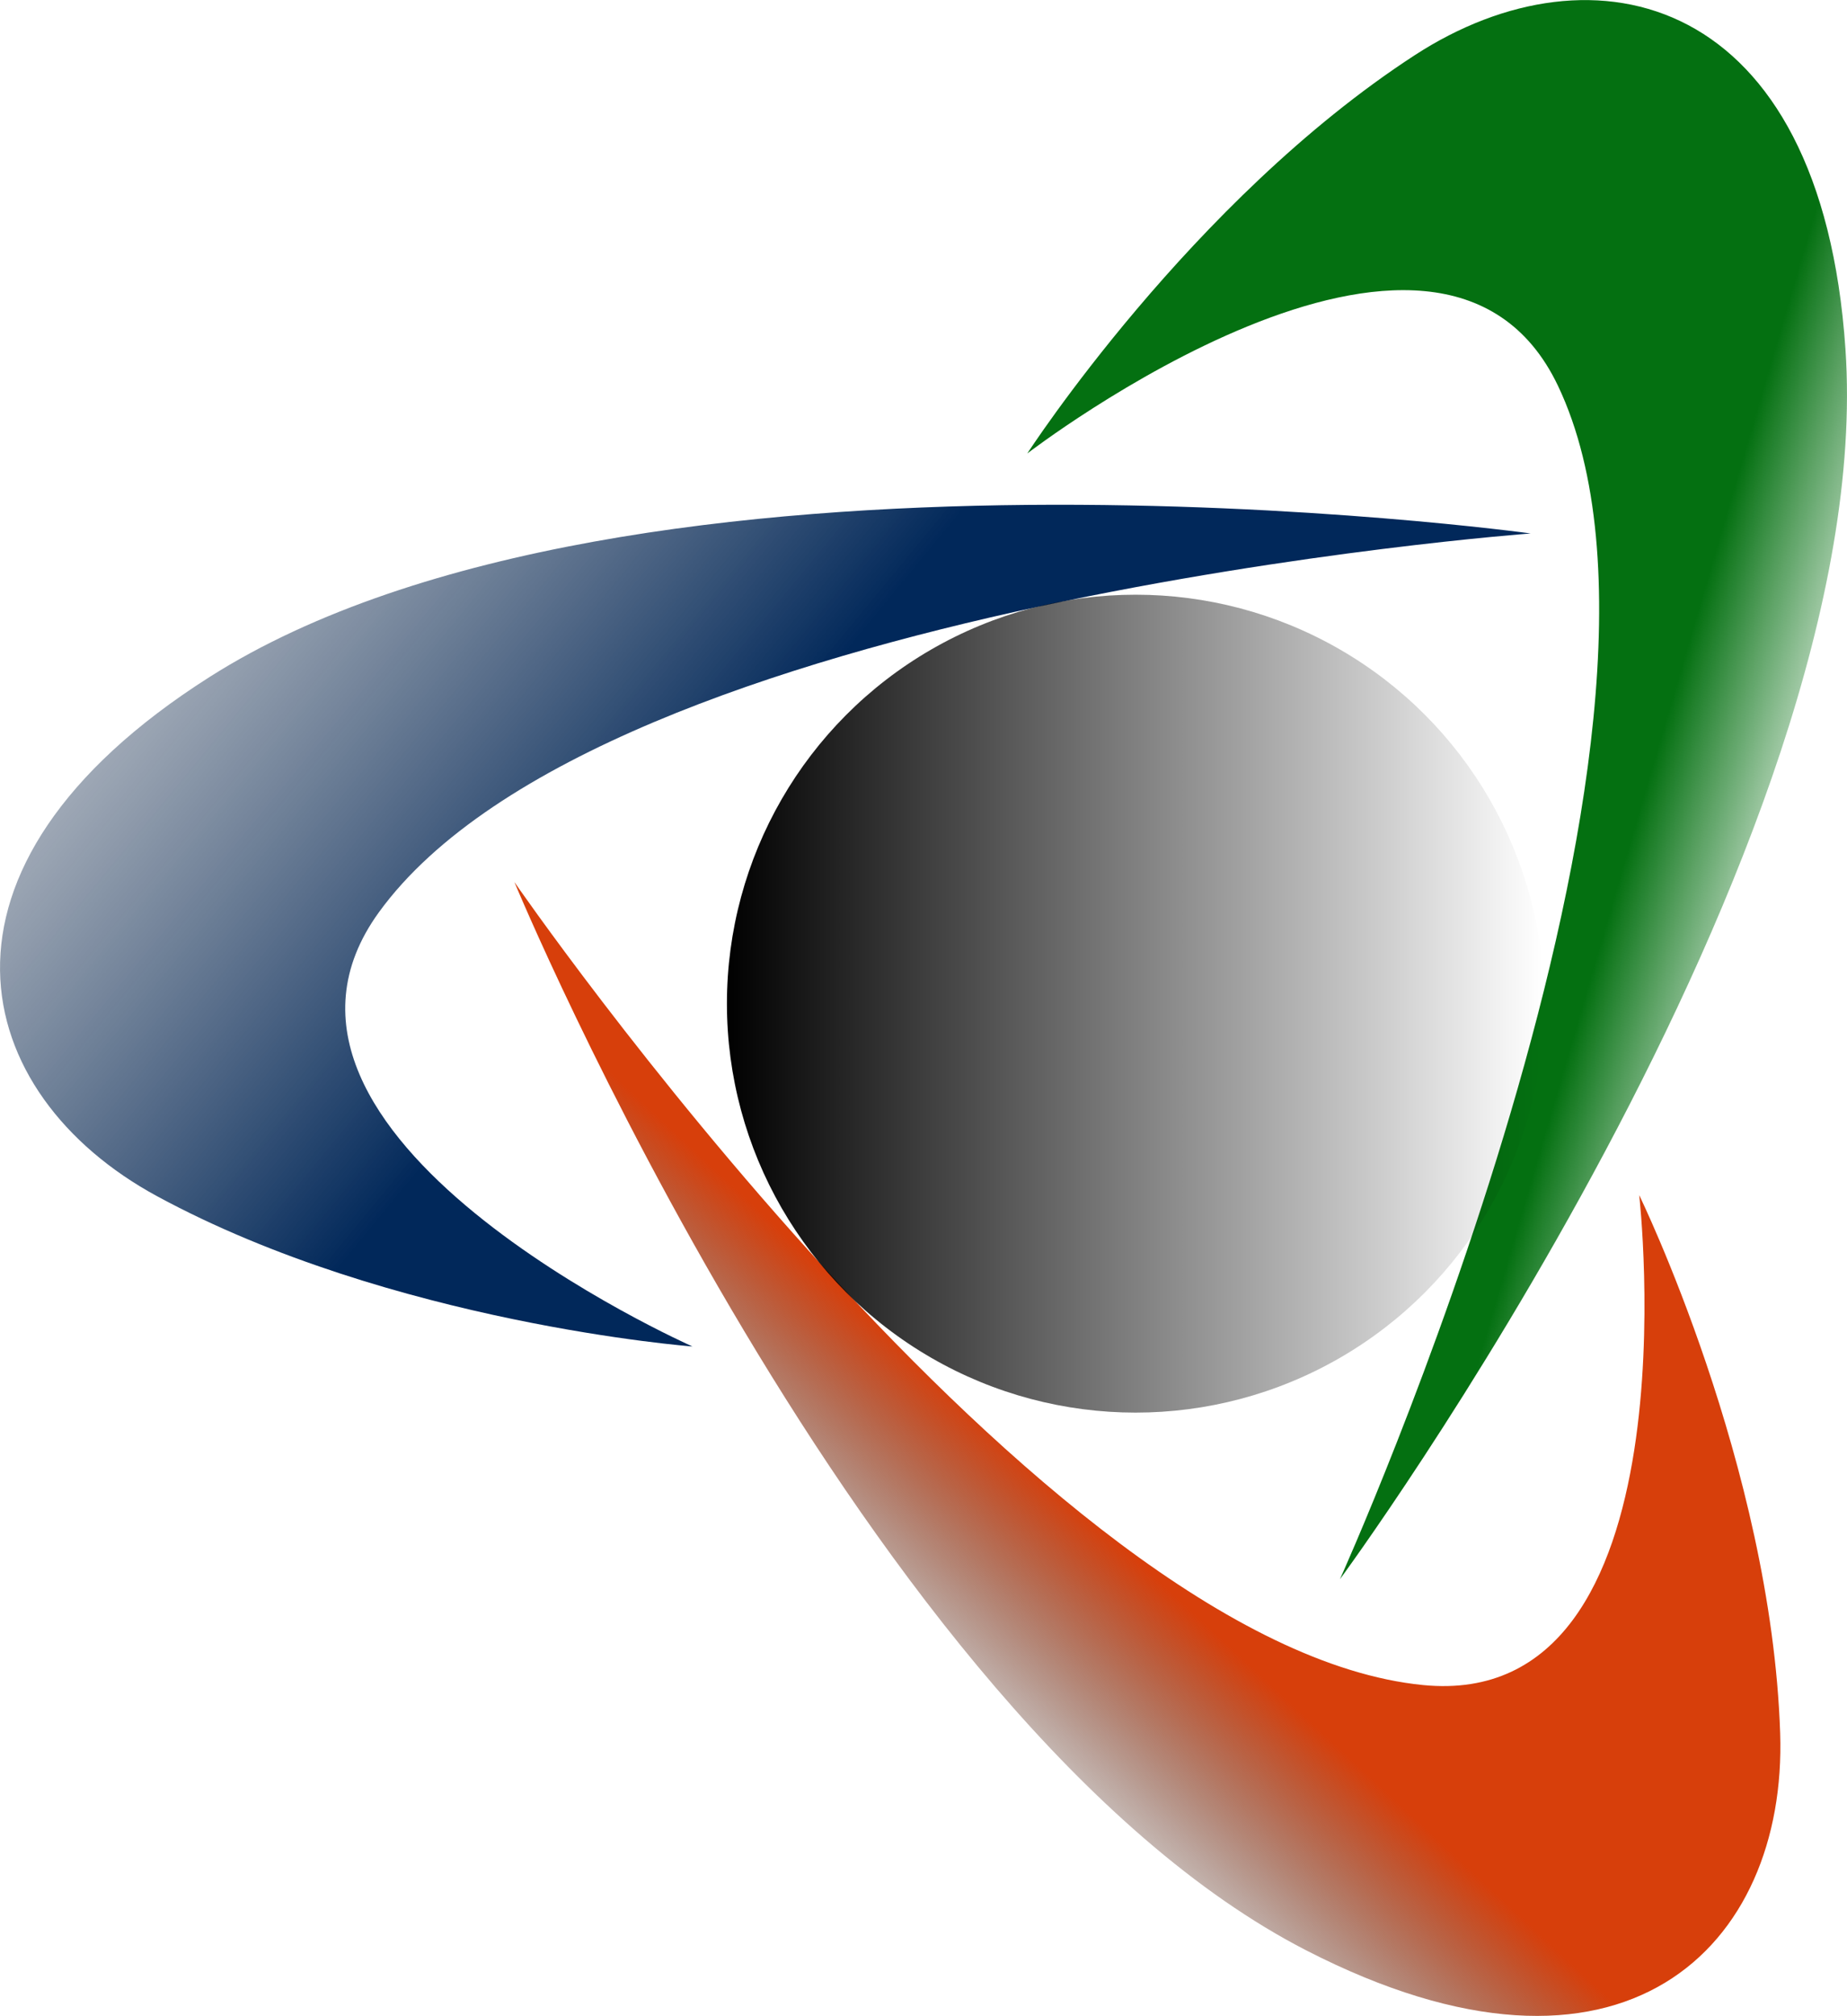 <?xml version="1.0" encoding="UTF-8" standalone="no"?>
<!-- Created with Inkscape (http://www.inkscape.org/) -->

<svg
   width="20.337mm"
   height="22.183mm"
   viewBox="0 0 20.337 22.183"
   version="1.1"
   id="svg1207"
   xml:space="preserve"
   inkscape:version="1.2.1 (9c6d41e, 2022-07-14)"
   sodipodi:docname="harada_lab_logo2.svg"
   xmlns:inkscape="http://www.inkscape.org/namespaces/inkscape"
   xmlns:sodipodi="http://sodipodi.sourceforge.net/DTD/sodipodi-0.dtd"
   xmlns:xlink="http://www.w3.org/1999/xlink"
   xmlns="http://www.w3.org/2000/svg"
   xmlns:svg="http://www.w3.org/2000/svg"><sodipodi:namedview
     id="namedview1209"
     pagecolor="#ffffff"
     bordercolor="#000000"
     borderopacity="0.25"
     inkscape:showpageshadow="2"
     inkscape:pageopacity="0.0"
     inkscape:pagecheckerboard="0"
     inkscape:deskcolor="#d1d1d1"
     inkscape:document-units="mm"
     showgrid="false"
     inkscape:zoom="1.7369742"
     inkscape:cx="218.48338"
     inkscape:cy="39.724252"
     inkscape:window-width="1920"
     inkscape:window-height="962"
     inkscape:window-x="1512"
     inkscape:window-y="25"
     inkscape:window-maximized="0"
     inkscape:current-layer="layer1" /><defs
     id="defs1204"><linearGradient
       inkscape:collect="always"
       id="linearGradient14442"><stop
         style="stop-color:#01285a;stop-opacity:1;"
         offset="0"
         id="stop14438" /><stop
         style="stop-color:#737479;stop-opacity:0;"
         offset="1"
         id="stop14440" /></linearGradient><linearGradient
       inkscape:collect="always"
       id="linearGradient13306"><stop
         style="stop-color:#d73f0b;stop-opacity:1;"
         offset="0"
         id="stop13302" /><stop
         style="stop-color:#000000;stop-opacity:0;"
         offset="1"
         id="stop13304" /></linearGradient><linearGradient
       inkscape:collect="always"
       id="linearGradient13298"><stop
         style="stop-color:#047011;stop-opacity:1;"
         offset="0"
         id="stop13294" /><stop
         style="stop-color:#047011;stop-opacity:0;"
         offset="1"
         id="stop13296" /></linearGradient><linearGradient
       inkscape:collect="always"
       id="linearGradient3685"><stop
         style="stop-color:#000000;stop-opacity:1;"
         offset="0"
         id="stop3681" /><stop
         style="stop-color:#000000;stop-opacity:0;"
         offset="1"
         id="stop3683" /></linearGradient><linearGradient
       inkscape:collect="always"
       xlink:href="#linearGradient14442"
       id="linearGradient14426"
       gradientUnits="userSpaceOnUse"
       gradientTransform="translate(-6.115,-32.701)"
       x1="33.061"
       y1="73.166"
       x2="24.507"
       y2="66.115" /><linearGradient
       inkscape:collect="always"
       xlink:href="#linearGradient13298"
       id="linearGradient14428"
       gradientUnits="userSpaceOnUse"
       x1="41.734"
       y1="74.574"
       x2="43.777"
       y2="75.173"
       gradientTransform="translate(-6.138,-32.812)" /><linearGradient
       inkscape:collect="always"
       xlink:href="#linearGradient13306"
       id="linearGradient14430"
       gradientUnits="userSpaceOnUse"
       x1="38.083"
       y1="85.622"
       x2="35.926"
       y2="87.95"
       gradientTransform="translate(-6.138,-32.812)" /><linearGradient
       inkscape:collect="always"
       xlink:href="#linearGradient3685"
       id="linearGradient14432"
       gradientUnits="userSpaceOnUse"
       gradientTransform="matrix(0.984,0,0,0.984,-19.853,-36.445)"
       x1="45.88"
       y1="82.459"
       x2="55.025"
       y2="82.459" /></defs><g
     inkscape:label="Layer 1"
     inkscape:groupmode="layer"
     id="layer1"
     transform="translate(-17.302,-33.673)"><path
       style="fill:url(#linearGradient14430);fill-opacity:1;stroke:none;stroke-width:0.2;stroke-miterlimit:3.8;stroke-dasharray:none"
       d="m 35.351,46.824 c 0,0 0.647,5.689 -2.38,5.391 -4.198,-0.414 -10.005,-8.836 -10.005,-8.836 0,0 3.834,9.245 8.718,11.755 3.496,1.796 5.298,-0.047 5.219,-2.391 -0.098,-2.94 -1.552,-5.919 -1.552,-5.919 z"
       id="path2002-5-7-1"
       sodipodi:nodetypes="cscssc" /><path
       style="fill:url(#linearGradient14426);fill-opacity:1;stroke:none;stroke-width:0.2;stroke-miterlimit:3.8;stroke-dasharray:none"
       d="m 24.924,48.488 c 0,0 -5.236,-2.318 -3.449,-4.778 2.479,-3.413 12.681,-4.167 12.681,-4.167 0,0 -9.915,-1.365 -14.549,1.581 -3.317,2.108 -2.637,4.595 -0.575,5.712 2.587,1.401 5.892,1.653 5.892,1.653 z"
       id="path2002-0-5"
       sodipodi:nodetypes="cscssc" /><path
       style="fill:url(#linearGradient14428);fill-opacity:1;stroke:none;stroke-width:0.2;stroke-miterlimit:3.8;stroke-dasharray:none"
       d="m 28.612,38.664 c 0,0 4.538,-3.491 5.845,-0.745 1.813,3.809 -2.401,13.131 -2.401,13.131 0,0 5.938,-8.057 5.566,-13.535 -0.266,-3.921 -2.775,-4.513 -4.742,-3.235 -2.467,1.602 -4.268,4.385 -4.268,4.385 z"
       id="path2002-5-8"
       sodipodi:nodetypes="cscssc" /><circle
       style="fill:url(#linearGradient14432);fill-opacity:1;stroke:none;stroke-width:0.223;stroke-miterlimit:3.8;stroke-dasharray:none;stroke-opacity:1"
       id="path1392-4"
       cx="29.806"
       cy="44.717"
       r="4.5" /></g></svg>
